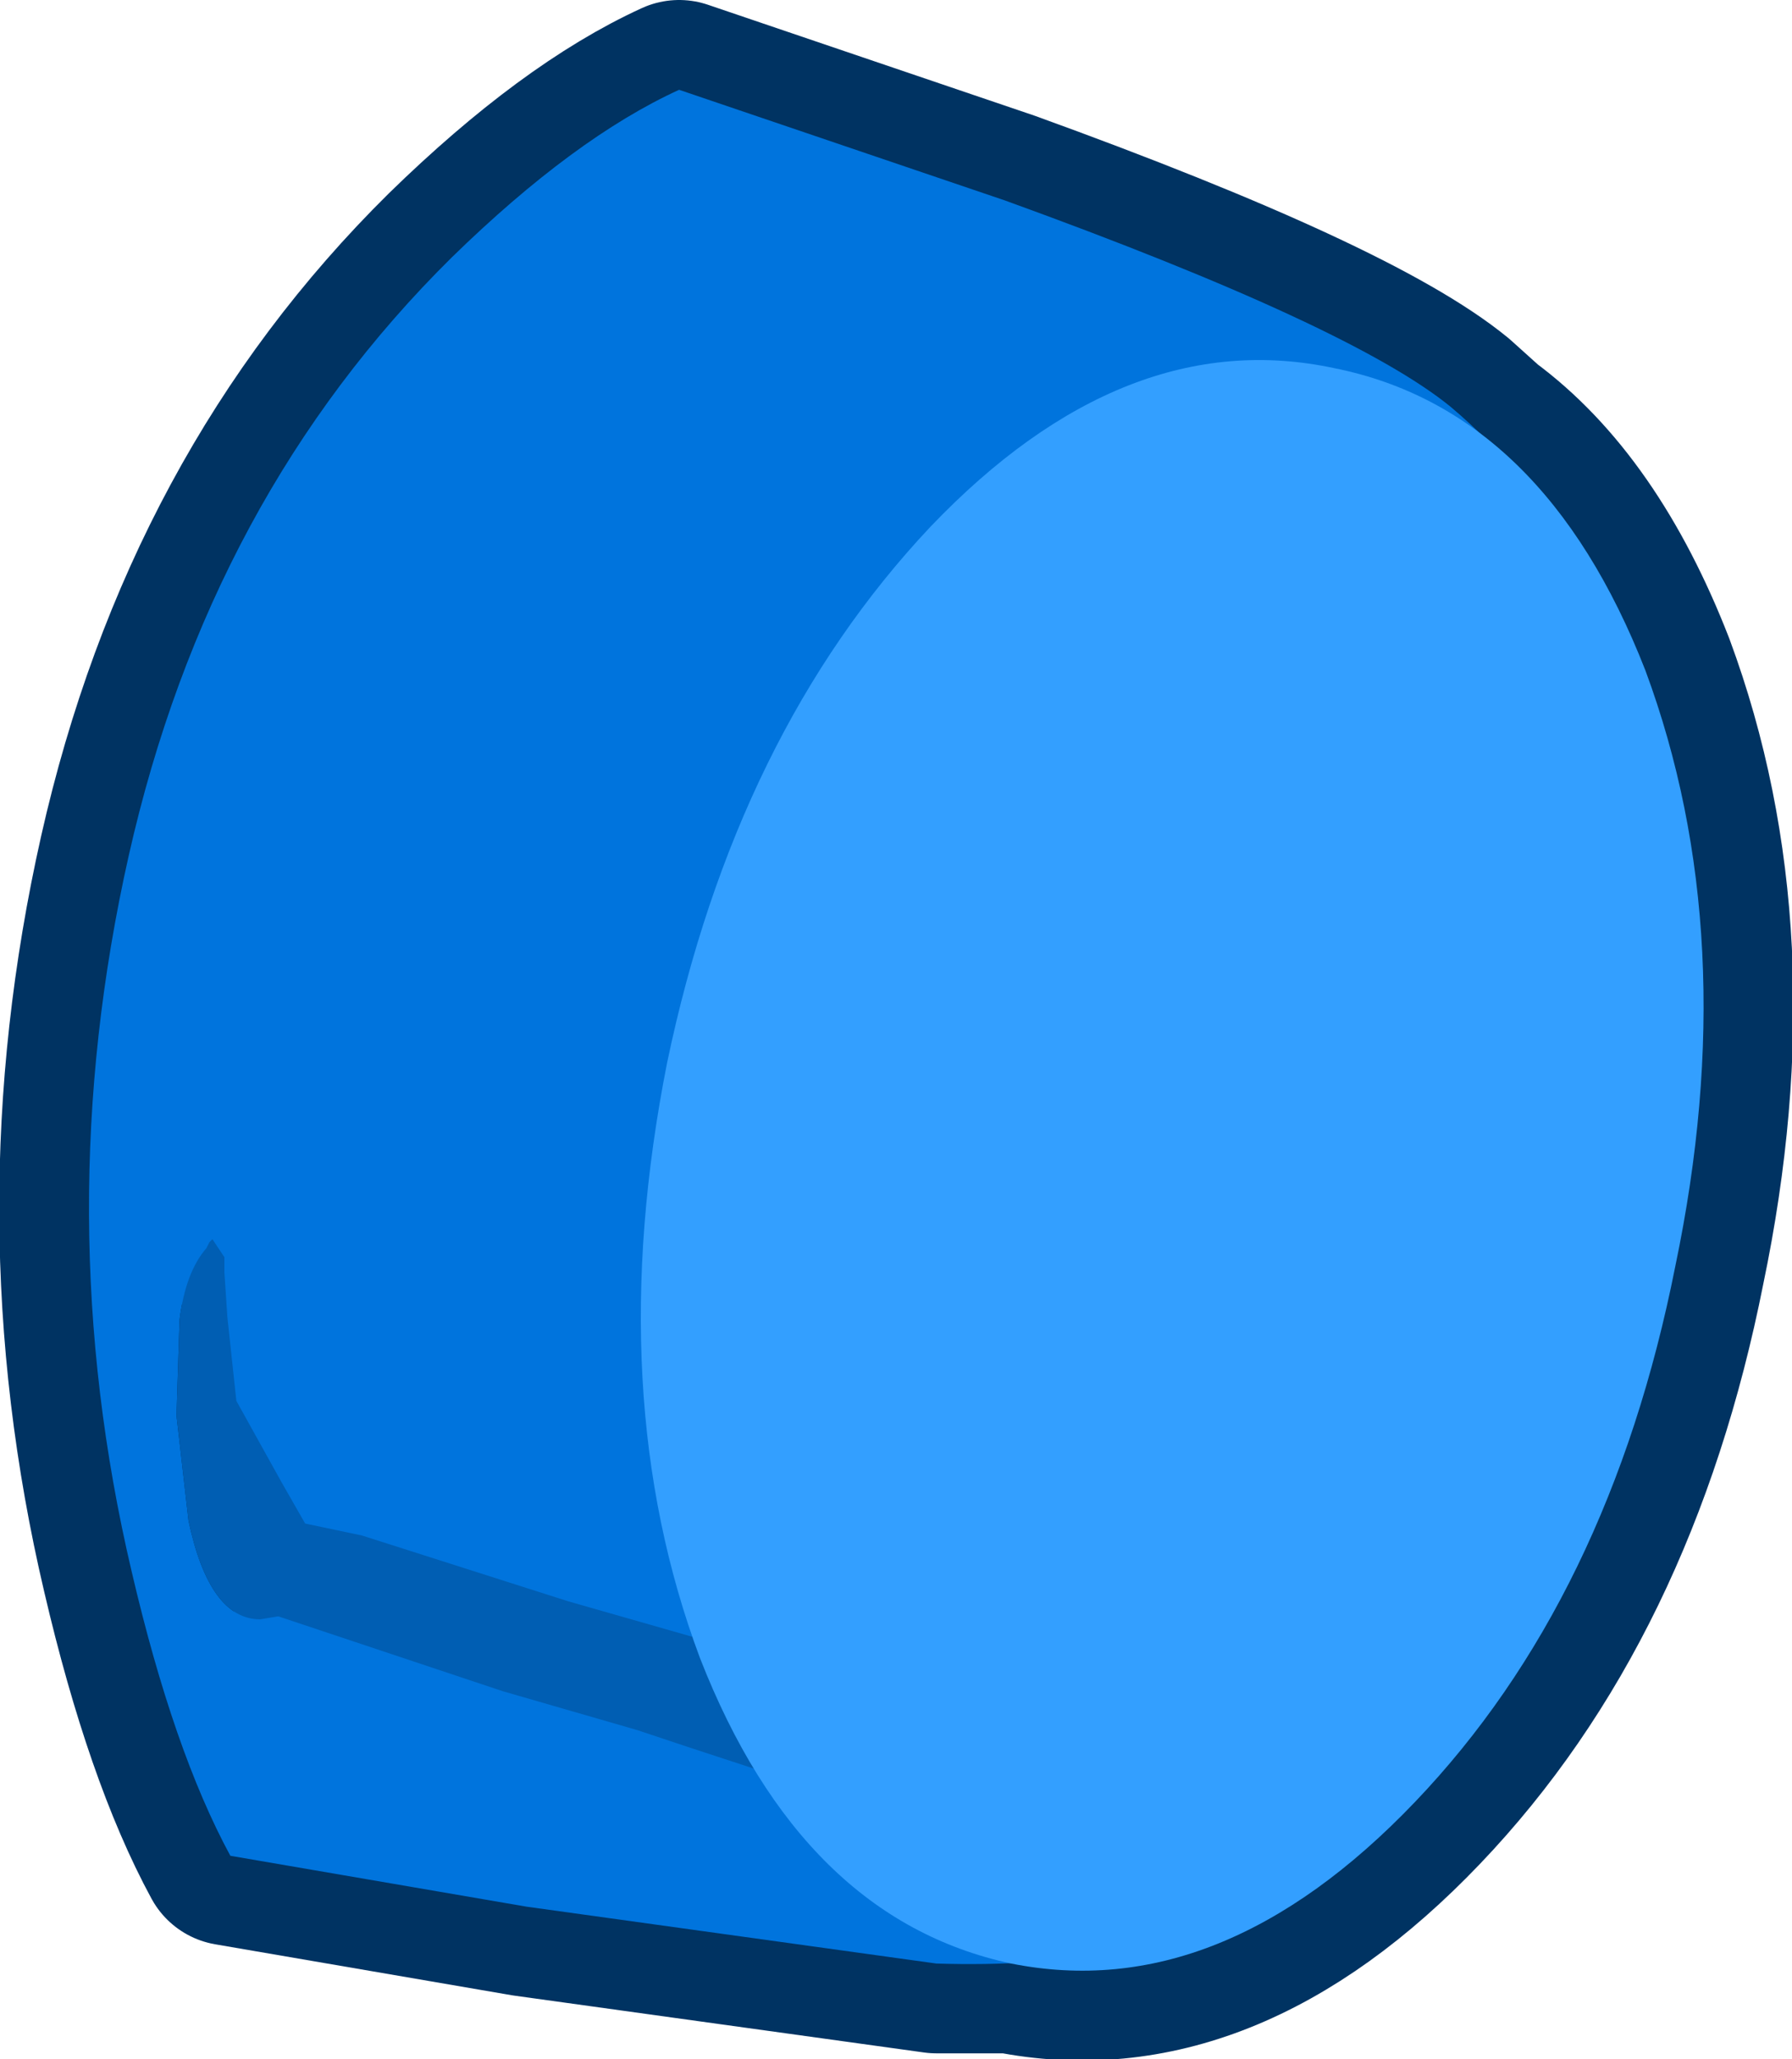 <?xml version="1.0" encoding="UTF-8" standalone="no"?>
<svg xmlns:xlink="http://www.w3.org/1999/xlink" height="34.4px" width="29.95px" xmlns="http://www.w3.org/2000/svg">
  <g transform="matrix(1.0, 0.0, 0.0, 1.0, -22.65, -1.0)">
    <path d="M50.65 22.15 Q49.55 27.7 46.3 31.1 43.05 34.5 39.55 33.8 L38.3 33.8 31.45 32.85 26.5 32.0 Q25.55 30.25 24.85 27.25 23.45 21.3 24.8 15.3 26.15 9.3 30.2 5.3 32.25 3.3 34.0 2.5 L39.45 4.35 Q45.25 6.45 46.9 7.8 L47.4 8.25 Q49.1 9.5 50.15 12.2 51.8 16.65 50.65 22.15" fill="#0074dd" fill-rule="evenodd" stroke="none"/>
    <path d="M50.65 22.15 Q49.55 27.7 46.3 31.1 43.05 34.5 39.55 33.8 L38.3 33.8 31.45 32.85 26.5 32.0 Q25.55 30.25 24.85 27.25 23.45 21.3 24.8 15.3 26.15 9.3 30.2 5.3 32.25 3.3 34.0 2.5 L39.45 4.35 Q45.25 6.45 46.9 7.8 L47.4 8.25 Q49.1 9.5 50.15 12.2 51.8 16.65 50.65 22.15 Z" fill="none" stroke="#003362" stroke-linecap="round" stroke-linejoin="round" stroke-width="3.0"/>
    <path d="M49.6 25.3 Q47.35 30.95 43.65 32.85 41.55 33.9 38.3 33.8 L31.45 32.85 26.5 32.0 Q25.55 30.25 24.85 27.25 23.45 21.3 24.8 15.3 26.15 9.3 30.2 5.3 32.25 3.3 34.0 2.5 L39.45 4.35 Q45.25 6.45 46.9 7.8 49.45 9.95 50.55 14.1 51.9 19.45 49.6 25.3 M26.1 21.85 Q25.75 22.25 25.65 23.05 L25.6 24.65 25.8 26.4 Q26.15 28.05 27.0 28.05 L27.3 28.0 31.05 29.25 33.3 29.9 34.2 30.2 36.95 31.1 37.4 31.0 37.6 31.0 37.95 30.75 38.05 30.4 38.1 30.15 Q38.1 29.6 35.3 28.65 L32.15 27.75 28.7 26.65 27.75 26.45 27.35 25.75 26.6 24.4 26.45 23.0 26.4 22.25 26.4 22.0 26.2 21.7 26.15 21.75 26.1 21.85" fill="#0074dd" fill-rule="evenodd" stroke="none"/>
    <path d="M26.1 21.85 L26.15 21.75 26.2 21.7 26.4 22.0 26.4 22.25 26.45 23.0 26.6 24.4 27.35 25.75 27.75 26.45 28.7 26.65 32.15 27.75 35.3 28.65 Q38.1 29.6 38.1 30.15 L38.05 30.4 37.95 30.75 37.6 31.0 37.4 31.0 36.95 31.1 34.2 30.2 33.3 29.9 31.05 29.25 27.3 28.0 27.0 28.05 Q26.15 28.05 25.8 26.4 L25.6 24.65 25.65 23.05 Q25.75 22.25 26.1 21.85" fill="#005eb3" fill-rule="evenodd" stroke="none"/>
    <path d="M46.3 31.1 Q43.05 34.5 39.55 33.8 36.05 33.05 34.35 28.7 32.7 24.3 33.8 18.75 34.95 13.25 38.2 9.8 41.45 6.4 44.95 7.15 48.45 7.85 50.15 12.2 51.8 16.65 50.65 22.15 49.55 27.7 46.3 31.1" fill="#339fff" fill-rule="evenodd" stroke="none"/>
  </g>
</svg>
